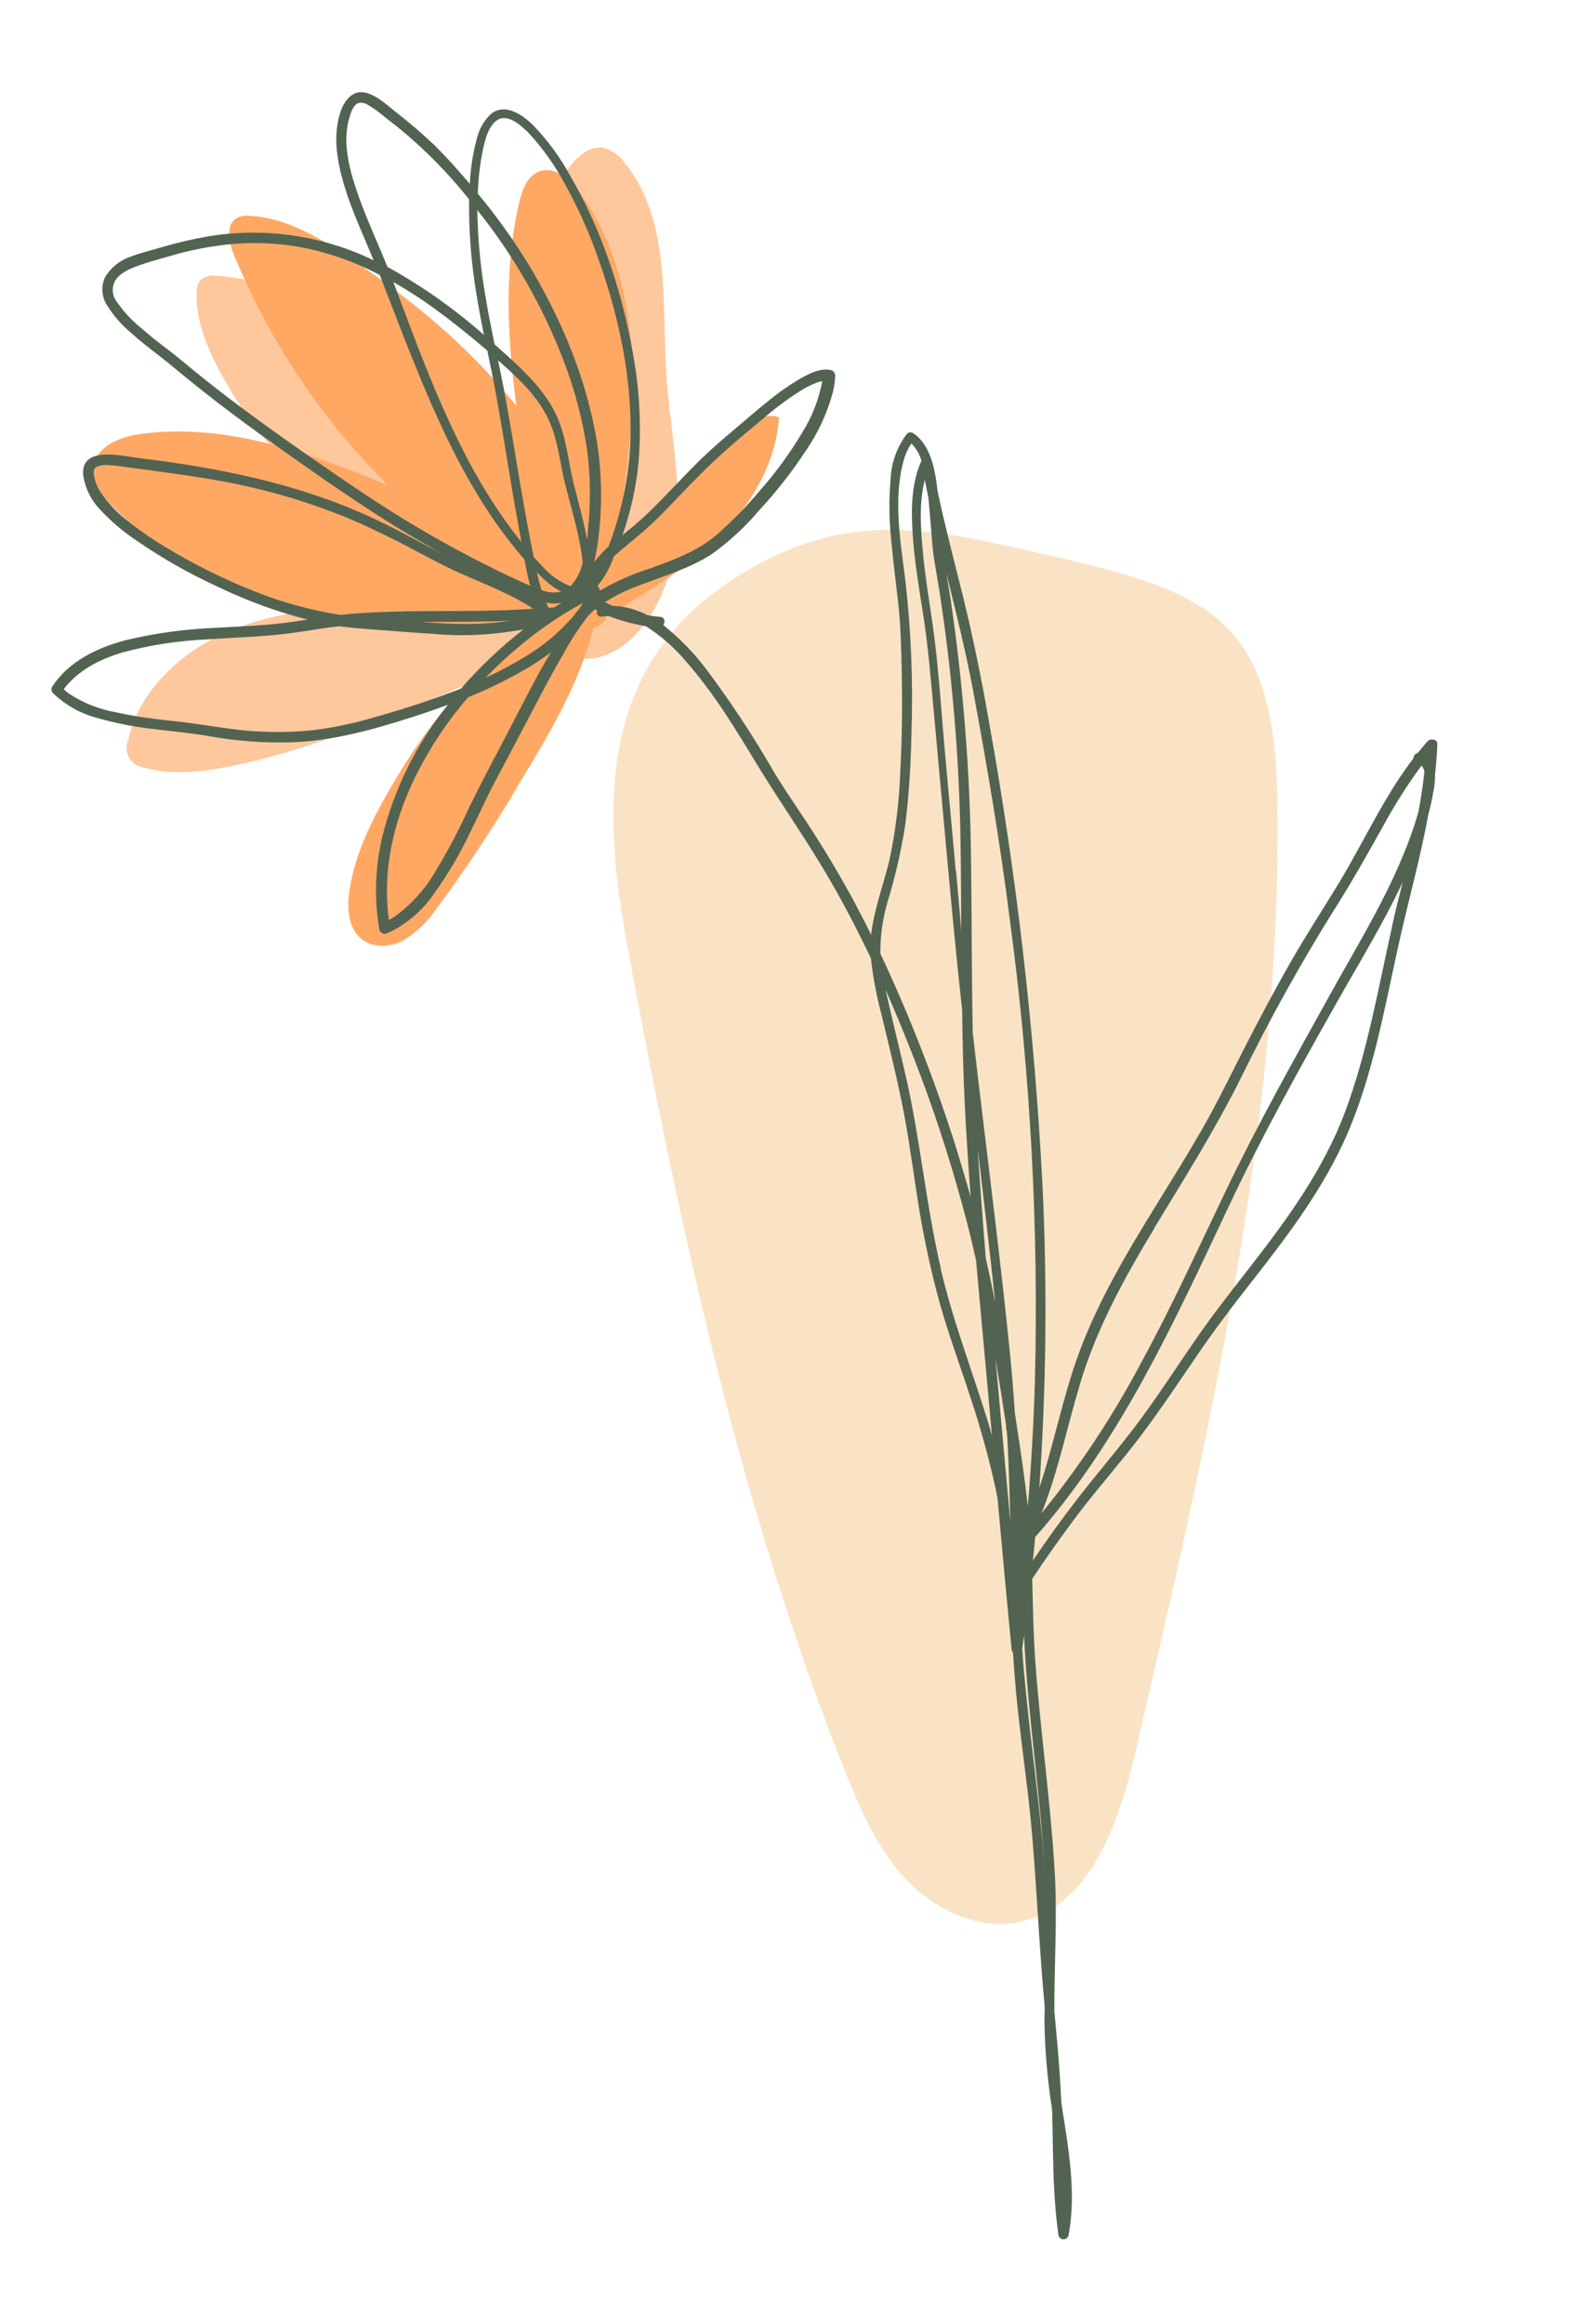 <svg width="109" height="160" viewBox="0 0 109 160" fill="none" xmlns="http://www.w3.org/2000/svg">
<path d="M43.218 65.103C46.79 84.348 50.927 103.606 58.158 121.795C59.23 124.486 60.405 127.213 62.374 129.336C64.344 131.459 67.295 132.897 70.138 132.343C75.046 131.391 77.071 125.611 78.203 120.743C83.198 99.231 88.353 77.328 88.01 55.099C87.819 42.495 83.358 40.74 71.886 38.144C64.736 36.525 59.192 35.146 52.388 38.773C41.612 44.502 41.183 54.188 43.218 65.103Z" fill="#FAE3C4"/>
<path opacity="0.64" d="M40.182 40.518L26.345 41.526C22.79 41.782 19.159 42.058 15.868 43.421C12.578 44.784 9.611 47.462 8.835 50.948C8.748 51.143 8.709 51.355 8.719 51.567C8.729 51.78 8.79 51.987 8.895 52.172C9 52.357 9.148 52.514 9.325 52.632C9.502 52.749 9.705 52.823 9.916 52.848C11.707 53.366 13.625 53.178 15.456 52.838C19.855 52.023 24.051 50.383 28.212 48.749C33.101 46.832 38.241 44.733 41.41 40.547C37.116 33.178 31.11 26.952 23.901 22.395C21.164 20.674 18.157 19.168 14.935 18.994C14.733 18.956 14.525 18.965 14.327 19.019C14.129 19.073 13.946 19.172 13.792 19.307C13.623 19.542 13.537 19.826 13.547 20.115C13.47 21.862 14.13 23.564 14.912 25.123C18.231 31.633 24.034 36.554 30.16 40.537C32.458 42.074 34.879 43.418 37.398 44.555C38.562 45.067 39.829 45.519 41.098 45.289C42.117 45.058 43.039 44.516 43.736 43.736C45.911 41.498 46.684 38.217 46.708 35.099C46.733 31.981 46.11 28.886 45.912 25.77C45.59 20.744 46.218 15.137 43.05 11.22C42.71 10.732 42.217 10.37 41.648 10.194C40.523 9.952 39.544 10.972 38.928 11.941C35.876 16.761 35.229 22.77 35.998 28.409C36.767 34.048 38.819 39.425 40.893 44.731" fill="#FFA864"/>
<path d="M27.421 53.377C25.923 55.876 24.478 58.497 24.064 61.382C23.899 62.555 23.992 63.928 24.922 64.665C25.711 65.292 26.89 65.226 27.783 64.758C28.649 64.234 29.395 63.531 29.97 62.697C32.124 59.813 34.111 56.809 35.92 53.697C38.076 50.144 40.258 46.488 41.058 42.414C41.221 41.858 41.193 41.264 40.977 40.727C40.729 40.343 40.388 40.027 39.985 39.809C36.349 37.434 32.326 35.757 28.327 34.078C22.404 31.584 16.132 29.041 9.777 29.866C8.363 30.049 6.707 30.659 6.453 32.058C6.25 33.167 7.051 34.188 7.854 34.974C11.903 38.933 17.337 41.253 22.889 42.377C28.441 43.501 34.159 43.502 39.823 43.358C40.534 43.338 41.379 43.248 41.736 42.629C41.921 42.196 41.954 41.712 41.829 41.258C40.954 36.242 38.534 31.567 35.317 27.622C32.101 23.678 28.092 20.401 23.839 17.592C21.819 16.259 19.628 14.987 17.209 14.858C16.931 14.825 16.648 14.863 16.388 14.969C15.548 15.368 15.738 16.605 16.089 17.467C20.377 27.995 28.279 36.647 38.374 41.868C38.791 42.133 39.278 42.267 39.772 42.254C40.569 42.181 41.082 41.381 41.41 40.647C42.364 38.507 42.708 36.155 43 33.83C43.44 30.288 43.772 26.71 43.425 23.158C43.079 19.607 42.02 16.061 39.891 13.193C39.251 12.344 38.233 11.442 37.206 11.785C36.324 12.075 35.962 13.084 35.766 13.974C34.274 20.469 35.384 27.253 36.496 33.828C36.792 35.944 37.286 38.028 37.972 40.052C38.35 41.053 38.924 42.118 39.94 42.457C40.957 42.796 42.157 42.218 43.126 41.635C45.606 40.146 48.062 38.546 50.04 36.431C52.018 34.315 53.494 31.624 53.671 28.737C52.837 28.359 51.901 28.998 51.213 29.62C47.019 33.427 43.048 37.591 38.642 41.167C34.106 44.865 30.461 48.313 27.421 53.377Z" fill="#FFA864"/>
<path d="M98.874 53.314C98.952 52.625 99.007 51.939 99.034 51.237C99.048 50.886 98.565 50.826 98.371 51.03C98.176 51.234 97.911 51.567 97.686 51.846C97.604 51.861 97.529 51.905 97.476 51.969C97.423 52.034 97.395 52.116 97.396 52.2C95.366 54.837 93.982 57.929 92.273 60.76C91.148 62.612 89.964 64.418 88.887 66.306C87.811 68.194 86.74 70.204 85.727 72.185C84.783 74.038 83.878 75.91 82.844 77.717C81.856 79.442 80.802 81.128 79.758 82.822C77.676 86.191 75.619 89.626 74.266 93.365C73.196 96.324 72.614 99.452 71.61 102.432C72.09 95.472 72.161 88.489 71.823 81.52C71.265 70.787 70.025 60.1 68.11 49.525C67.605 46.623 67.015 43.743 66.305 40.883C65.719 38.538 65.106 36.201 64.604 33.839C64.439 32.374 64.125 30.581 62.873 29.796C62.806 29.765 62.731 29.758 62.66 29.774C62.588 29.791 62.524 29.83 62.477 29.887C61.801 30.778 61.413 31.854 61.364 32.972C61.241 34.372 61.254 35.781 61.403 37.179C61.532 38.598 61.716 40.012 61.876 41.423C62.056 42.996 62.096 44.582 62.126 46.151C62.174 48.418 62.158 50.69 62.035 52.972C61.969 55.072 61.718 57.162 61.283 59.218C60.871 60.922 60.227 62.58 60.024 64.329C60.024 64.329 60.026 64.351 60.027 64.365C59.656 63.62 59.277 62.883 58.889 62.152C57.856 60.234 56.727 58.357 55.541 56.553C54.813 55.448 54.06 54.363 53.371 53.231C51.961 50.776 50.404 48.408 48.709 46.14C47.845 44.981 46.834 43.939 45.702 43.039C45.846 42.822 45.802 42.494 45.477 42.469C45.153 42.444 44.899 42.404 44.613 42.357C44.1 42.09 43.55 41.9 42.981 41.793C42.741 41.751 42.498 41.729 42.253 41.728C42.054 41.655 41.862 41.564 41.679 41.458C42.53 40.926 43.441 40.497 44.392 40.179C45.959 39.582 47.576 39.094 48.996 38.183C50.229 37.308 51.345 36.28 52.319 35.123C53.465 33.891 54.508 32.565 55.436 31.16C56.344 29.867 57.014 28.421 57.413 26.892C57.482 26.577 57.525 26.257 57.543 25.935C57.558 25.832 57.534 25.728 57.475 25.642C57.415 25.556 57.326 25.496 57.224 25.474C56.508 25.335 55.766 25.716 55.161 26.057C54.347 26.532 53.575 27.075 52.852 27.68C52.137 28.25 51.447 28.849 50.743 29.444C49.899 30.157 49.086 30.849 48.301 31.607C47.285 32.608 46.321 33.645 45.328 34.657C44.626 35.376 43.88 36.05 43.096 36.678L42.893 36.842C43.455 35.225 43.825 33.548 43.995 31.845C44.187 29.452 44.078 27.045 43.669 24.68C43.266 22.232 42.637 19.826 41.791 17.494C41.121 15.629 40.285 13.828 39.293 12.112C38.588 10.812 37.705 9.617 36.671 8.559C35.95 7.871 34.783 7.082 33.831 7.842C33.32 8.326 32.971 8.956 32.828 9.645C32.568 10.631 32.415 11.643 32.372 12.662C31.599 11.751 30.805 10.861 29.956 10.021C29.101 9.206 28.205 8.436 27.271 7.713C26.634 7.208 25.926 6.519 25.099 6.363C24.272 6.206 23.688 6.973 23.452 7.725C22.816 9.655 23.367 11.766 23.99 13.622C24.51 15.087 25.161 16.499 25.746 17.931L25.365 17.743C21.909 16.163 18.058 15.653 14.31 16.28C13.236 16.466 12.175 16.715 11.131 17.025C10.415 17.24 9.689 17.406 8.996 17.674C8.257 17.921 7.631 18.426 7.232 19.097C7.088 19.415 7.029 19.765 7.061 20.112C7.092 20.459 7.214 20.793 7.413 21.079C7.854 21.774 8.401 22.395 9.034 22.921C9.658 23.486 10.323 24.002 10.997 24.517C11.67 25.033 12.419 25.677 13.135 26.253C14.145 27.069 15.175 27.868 16.224 28.651C18.3 30.201 20.424 31.683 22.538 33.153C24.592 34.559 26.657 35.933 28.81 37.186C29.351 37.495 29.893 37.805 30.438 38.109C28.785 37.265 27.167 36.35 25.475 35.578C20.428 33.268 15.012 32.199 9.529 31.532C8.391 31.395 5.587 30.679 5.728 32.678C5.857 33.601 6.279 34.457 6.932 35.121C7.653 35.894 8.459 36.582 9.335 37.173C11.151 38.428 13.074 39.52 15.083 40.436C17.04 41.376 19.086 42.12 21.189 42.659L20.396 42.781C18.543 43.069 16.658 43.122 14.788 43.229C12.722 43.317 10.669 43.601 8.657 44.079C6.724 44.592 4.764 45.511 3.631 47.231C3.58 47.295 3.55 47.374 3.547 47.456C3.544 47.538 3.567 47.619 3.614 47.687C4.472 48.53 5.538 49.133 6.703 49.435C8.008 49.807 9.343 50.065 10.692 50.207C11.905 50.36 13.127 50.466 14.332 50.674C16.248 51.023 18.196 51.168 20.143 51.107C23.04 50.997 25.824 50.203 28.564 49.322C29.336 49.074 30.097 48.809 30.858 48.531C28.717 51.181 27.179 54.267 26.351 57.572C25.847 59.661 25.772 61.831 26.128 63.95C26.135 64.009 26.154 64.065 26.185 64.115C26.216 64.165 26.258 64.207 26.308 64.238C26.357 64.269 26.413 64.289 26.472 64.295C26.53 64.302 26.589 64.295 26.644 64.276C27.947 63.685 29.063 62.75 29.872 61.57C30.823 60.261 31.652 58.867 32.348 57.406C33.005 56.088 33.604 54.739 34.303 53.444C35.297 51.592 36.262 49.728 37.246 47.871C37.749 46.917 38.271 45.961 38.804 45.04C39.288 44.154 39.838 43.305 40.448 42.501C40.618 42.3 40.803 42.114 41.001 41.942C41.046 41.972 41.093 42 41.141 42.025C41.078 42.235 41.184 42.498 41.47 42.449C41.619 42.435 41.763 42.422 41.92 42.408C42.118 42.485 42.311 42.558 42.489 42.615C43.147 42.833 43.822 43 44.505 43.117C45.584 43.808 46.548 44.664 47.362 45.654C49.202 47.757 50.672 50.18 52.121 52.573C53.767 55.284 55.611 57.869 57.196 60.617C58.203 62.342 59.136 64.16 60.006 65.979C60.156 67.336 60.412 68.68 60.772 69.997C61.297 72.22 61.863 74.439 62.293 76.716C62.724 78.993 62.988 81.195 63.358 83.409C63.714 85.536 64.177 87.643 64.747 89.723C65.351 91.871 66.133 93.966 66.822 96.088C67.555 98.267 68.165 100.486 68.649 102.734C68.662 102.878 68.703 103.024 68.731 103.181C69.047 106.649 69.363 110.113 69.702 113.579C69.711 113.653 69.743 113.721 69.793 113.775C69.852 114.678 69.918 115.549 69.999 116.436C70.207 118.716 70.522 120.98 70.793 123.249C71.348 127.841 71.488 132.461 71.881 137.066C71.91 137.386 71.939 137.706 71.968 138.026C71.998 138.346 71.959 138.722 71.963 139.066C71.988 141.094 72.157 143.117 72.47 145.12C72.479 145.215 72.488 145.314 72.497 145.413C72.542 147.153 72.538 148.897 72.628 150.633C72.681 151.718 72.775 152.8 72.924 153.876C72.936 153.959 72.977 154.034 73.038 154.09C73.101 154.146 73.18 154.178 73.263 154.181C73.347 154.184 73.428 154.158 73.495 154.107C73.561 154.057 73.607 153.984 73.625 153.903C74.189 150.872 73.587 147.802 73.124 144.765C73.059 143.368 72.968 141.968 72.836 140.567L72.644 138.459C72.635 135.176 72.871 131.885 72.653 128.603C72.365 123.901 71.689 119.234 71.343 114.538C71.197 112.594 71.174 110.647 71.119 108.704C72.145 107.157 73.229 105.645 74.339 104.172C75.698 102.395 77.177 100.734 78.539 98.939C79.901 97.143 81.132 95.296 82.389 93.451C83.647 91.605 84.912 89.937 86.251 88.234C88.765 85.03 91.262 81.736 92.875 77.965C94.6 73.919 95.379 69.511 96.319 65.238C96.99 62.183 97.856 59.134 98.419 56.044C98.565 55.529 98.679 55.006 98.762 54.478C98.843 54.095 98.881 53.705 98.874 53.314ZM43.412 37.353C44.101 36.79 44.767 36.225 45.4 35.596C46.37 34.626 47.298 33.605 48.265 32.65C49.633 31.267 51.14 30.017 52.639 28.772C53.424 28.099 54.255 27.481 55.127 26.924C55.47 26.704 55.833 26.519 56.212 26.37C56.354 26.311 56.502 26.269 56.654 26.244C56.422 27.505 55.95 28.71 55.266 29.795C54.411 31.231 53.421 32.582 52.31 33.83C51.374 34.95 50.346 35.991 49.237 36.94C47.948 37.993 46.365 38.564 44.823 39.127C43.605 39.511 42.434 40.027 41.33 40.667C41.325 40.606 41.307 40.546 41.278 40.492C41.249 40.438 41.209 40.39 41.161 40.351C41.66 39.748 42.043 39.057 42.292 38.313C42.674 37.97 43.049 37.658 43.412 37.353ZM33.294 10.216C33.436 9.59 33.621 8.824 34.129 8.368C34.88 7.687 35.91 8.628 36.477 9.213C37.431 10.255 38.25 11.413 38.916 12.66C39.856 14.347 40.644 16.114 41.269 17.941C42.812 22.306 43.765 27.083 43.348 31.722C43.132 33.74 42.658 35.722 41.938 37.619C41.587 37.938 41.264 38.285 40.97 38.657L40.938 38.705C41.108 37.985 41.225 37.253 41.288 36.516C41.493 34.546 41.45 32.559 41.157 30.6C40.46 26.149 38.654 21.881 36.32 18.047C35.299 16.399 34.164 14.824 32.924 13.334C32.951 12.285 33.074 11.242 33.294 10.216ZM24.743 13.612C24.132 11.887 23.519 9.854 24.093 8.03C24.188 7.722 24.341 7.258 24.654 7.107C24.774 7.074 24.9 7.067 25.023 7.088C25.146 7.109 25.262 7.157 25.364 7.229C25.708 7.428 26.033 7.658 26.335 7.917L27.544 8.869C29.303 10.316 30.904 11.945 32.32 13.729C32.295 15.9 32.462 18.069 32.82 20.21C32.971 21.164 33.153 22.115 33.343 23.06C31.306 21.26 29.076 19.689 26.695 18.376C26.05 16.781 25.326 15.226 24.743 13.612ZM33.578 24.138C33.809 25.271 34.043 26.398 34.247 27.538C34.728 30.219 35.127 32.908 35.606 35.562C35.709 36.148 35.817 36.737 35.93 37.322C35.7 37.043 35.478 36.755 35.262 36.475C33.987 34.748 32.862 32.914 31.901 30.995C30.003 27.267 28.572 23.328 27.103 19.419C28.118 19.998 29.099 20.633 30.042 21.322C31.244 22.203 32.417 23.154 33.578 24.138ZM28.594 36.211C26.53 34.991 24.55 33.65 22.578 32.295C20.528 30.883 18.491 29.457 16.502 27.967C15.498 27.216 14.509 26.448 13.535 25.662C12.859 25.115 12.203 24.548 11.515 24.029C10.828 23.511 10.25 23.05 9.652 22.523C9.043 22.027 8.509 21.445 8.064 20.797C7.893 20.587 7.792 20.328 7.773 20.058C7.754 19.787 7.818 19.518 7.958 19.285C8.36 18.708 9.115 18.426 9.749 18.213C10.481 17.965 11.23 17.77 11.96 17.558C12.94 17.278 13.937 17.067 14.945 16.927C16.771 16.659 18.628 16.674 20.449 16.97C22.443 17.321 24.369 17.982 26.159 18.929C26.206 19.047 26.262 19.164 26.305 19.288C27.118 21.375 27.909 23.474 28.761 25.549C30.461 29.696 32.402 33.847 35.195 37.385C35.493 37.766 35.805 38.147 36.129 38.512L36.258 39.182C36.339 39.569 36.424 39.952 36.527 40.334L36.47 40.307C35.949 40.073 35.432 39.838 34.915 39.595C32.75 38.56 30.643 37.432 28.594 36.211ZM17.477 40.695C15.36 39.85 13.317 38.832 11.368 37.65C10.489 37.127 9.646 36.544 8.847 35.905C8.088 35.331 7.431 34.634 6.902 33.843C6.68 33.497 6.533 33.108 6.471 32.701C6.453 32.577 6.458 32.45 6.486 32.328C6.513 32.254 6.563 32.192 6.629 32.151C6.912 32.03 7.222 31.988 7.526 32.028C7.929 32.053 8.33 32.098 8.729 32.164C11.221 32.509 13.709 32.8 16.176 33.301C18.773 33.831 21.316 34.598 23.773 35.592C25.005 36.098 26.202 36.674 27.387 37.27C28.497 37.832 29.578 38.433 30.692 38.995C32.593 39.929 34.64 40.61 36.454 41.725C36.555 41.784 36.647 41.853 36.744 41.917C34.176 42.092 31.603 42.063 29.038 42.079C27.55 42.093 26.054 42.124 24.565 42.233C24.192 42.267 23.813 42.302 23.439 42.336C21.396 42.016 19.396 41.465 17.477 40.695ZM35.139 42.745C33.943 42.919 32.733 42.989 31.525 42.952C30.683 42.938 29.838 42.883 28.997 42.824C31.035 42.806 33.089 42.823 35.139 42.745ZM29.196 48.342C28.113 48.709 27.021 49.04 25.927 49.349C24.514 49.778 23.067 50.086 21.602 50.27C19.729 50.467 17.839 50.441 15.973 50.193C14.636 50.024 13.315 49.786 11.976 49.649C10.638 49.512 9.346 49.34 8.058 49.057C6.882 48.857 5.759 48.417 4.761 47.764C4.631 47.669 4.506 47.567 4.388 47.457C5.38 46.14 6.887 45.385 8.448 44.92C10.371 44.406 12.345 44.104 14.333 44.02C16.233 43.883 18.141 43.846 20.026 43.596C21.148 43.449 22.264 43.238 23.37 43.119C24.34 43.248 25.309 43.314 26.287 43.384C27.439 43.465 28.575 43.571 29.748 43.636C31.862 43.833 33.993 43.728 36.078 43.327C34.532 44.528 33.105 45.875 31.817 47.349L31.772 47.407C30.921 47.735 30.059 48.045 29.196 48.342ZM37.379 45.897C36.346 47.758 35.398 49.666 34.403 51.55C33.666 52.935 32.943 54.318 32.259 55.734C31.601 57.181 30.857 58.588 30.032 59.947C29.318 61.196 28.345 62.277 27.179 63.119C27.055 63.203 26.925 63.274 26.795 63.345C26.311 59.828 27.174 56.293 28.77 53.172C29.72 51.318 30.89 49.584 32.254 48.008C33.459 47.519 34.633 46.957 35.77 46.325C36.537 45.901 37.275 45.427 37.979 44.906C37.772 45.221 37.58 45.556 37.379 45.897ZM39.892 41.93C39.753 42.097 39.619 42.268 39.485 42.448C38.52 43.563 37.38 44.512 36.109 45.259C35.249 45.778 34.361 46.249 33.449 46.669C34.256 45.832 35.112 45.044 36.013 44.309C37.307 43.245 38.7 42.306 40.171 41.505C40.079 41.636 39.998 41.793 39.901 41.929L39.892 41.93ZM37.778 40.76C37.62 40.729 37.465 40.687 37.313 40.634C37.185 40.233 37.084 39.824 36.992 39.414C37.162 39.581 37.327 39.743 37.49 39.896C37.847 40.222 38.241 40.503 38.666 40.733C38.378 40.806 38.078 40.814 37.787 40.759L37.778 40.76ZM38.708 41.497L38.179 41.818L38.12 41.823L37.805 41.852C37.745 41.735 37.683 41.613 37.631 41.491C37.826 41.531 38.024 41.552 38.223 41.555C38.389 41.552 38.555 41.532 38.717 41.496L38.708 41.497ZM40.143 38.759C40.008 39.358 39.721 39.911 39.309 40.366C38.539 40.059 37.857 39.567 37.321 38.935C37.136 38.743 36.95 38.546 36.768 38.349C36.557 37.279 36.35 36.203 36.156 35.126C35.702 32.583 35.309 30.026 34.846 27.483C34.683 26.59 34.502 25.698 34.316 24.807L34.622 25.078C35.868 26.191 37.102 27.378 37.811 28.921C38.451 30.316 38.566 31.822 38.932 33.297C39.282 34.696 39.7 36.084 39.97 37.508C40.043 37.91 40.112 38.321 40.146 38.736L40.143 38.759ZM40.447 37.11C40.192 35.807 39.83 34.528 39.513 33.239C39.138 31.72 39.036 30.153 38.386 28.705C37.65 27.055 36.361 25.774 35.039 24.573L34.08 23.715C33.854 22.628 33.637 21.544 33.455 20.448C33.11 18.471 32.92 16.47 32.886 14.463C35.39 17.588 37.394 21.083 38.827 24.822C39.595 26.811 40.14 28.878 40.452 30.987C40.691 32.824 40.708 34.683 40.503 36.524C40.511 36.714 40.488 36.911 40.465 37.108L40.447 37.11ZM79.518 84.57C81.579 81.175 83.694 77.83 85.468 74.28C87.426 70.272 89.592 66.369 91.959 62.588C93.131 60.75 94.185 58.865 95.251 56.964C96.05 55.484 96.95 54.062 97.947 52.708C98.053 52.831 98.121 52.983 98.141 53.144C98.043 54.062 97.9 54.983 97.73 55.907C97.43 56.945 97.068 57.964 96.646 58.958C95.251 62.333 93.294 65.482 91.533 68.672C89.103 73.054 86.65 77.424 84.482 81.941C82.555 85.951 80.717 90.006 78.584 93.902C76.649 97.545 74.364 100.99 71.761 104.19C72.912 101.319 73.521 98.243 74.414 95.282C75.551 91.467 77.48 87.967 79.536 84.568L79.518 84.57ZM65.852 59.964L65.105 51.779C64.873 49.234 64.717 46.673 64.407 44.122C64.146 42.016 63.752 39.93 63.568 37.817C63.428 36.285 63.327 34.578 63.718 33.039C63.797 33.454 63.881 33.873 63.968 34.288C63.989 34.517 64.009 34.738 64.031 34.977C64.108 35.815 64.162 36.655 64.238 37.492C64.333 38.538 64.55 39.567 64.712 40.601C65.617 46.44 66.109 52.336 66.185 58.244C66.217 60.185 66.221 62.124 66.225 64.063C66.124 62.705 65.995 61.336 65.87 59.962L65.852 59.964ZM67.32 78.701C67.754 82.359 68.182 86.012 68.571 89.674C68.386 88.749 68.192 87.83 67.988 86.916L67.919 86.613C67.706 83.98 67.502 81.342 67.338 78.7L67.32 78.701ZM69.312 98.2C69.323 98.326 69.335 98.448 69.369 98.572C69.418 99.112 69.436 99.656 69.463 100.203C69.529 101.727 69.569 103.254 69.613 104.781C69.604 104.691 69.596 104.601 69.588 104.51C69.311 101.475 69.034 98.434 68.757 95.398C68.701 94.785 68.645 94.173 68.589 93.56C68.851 95.105 69.098 96.651 69.33 98.198L69.312 98.2ZM67.052 47.582C68.031 52.839 68.921 58.112 69.591 63.42C71.005 73.97 71.577 84.616 71.301 95.257C71.213 98.078 71.052 100.893 70.818 103.703C70.701 102.678 70.567 101.655 70.424 100.628C70.261 99.504 70.093 98.381 69.921 97.258C69.832 95.886 69.719 94.512 69.582 93.138C69.022 87.598 68.331 82.07 67.664 76.544C67.444 74.727 67.229 72.908 67.021 71.089C66.944 67.113 66.959 63.138 66.904 59.159C66.838 53.174 66.369 47.201 65.501 41.279C65.408 40.665 65.298 40.053 65.196 39.435C65.865 42.14 66.543 44.844 67.052 47.582ZM61.119 62.203C61.671 60.427 62.09 58.613 62.373 56.775C62.637 54.693 62.755 52.598 62.8 50.504C62.918 47.029 62.782 43.55 62.395 40.095C62.063 37.4 61.515 34.375 62.262 31.709C62.373 31.291 62.553 30.893 62.795 30.534C63.123 30.866 63.362 31.276 63.489 31.724C62.816 33.203 62.776 34.905 62.867 36.5C62.972 38.498 63.324 40.469 63.627 42.444C63.962 44.626 64.135 46.822 64.34 49.02L65.097 57.321C65.467 61.375 65.84 65.461 66.292 69.521C66.318 71.653 66.363 73.784 66.466 75.913C66.57 78.043 66.717 80.26 66.879 82.43C66.092 79.576 65.179 76.756 64.141 73.968C63.099 71.156 61.942 68.382 60.658 65.656C60.645 64.495 60.802 63.338 61.121 62.221L61.119 62.203ZM64.824 87.332C63.805 82.983 63.416 78.522 62.424 74.161C61.968 72.154 61.459 70.161 61.012 68.14C61.606 69.479 62.171 70.832 62.708 72.2C64.33 76.281 65.685 80.463 66.766 84.72C66.932 85.4 67.094 86.08 67.247 86.761C67.459 89.085 67.671 91.409 67.883 93.734C68.038 95.433 68.193 97.132 68.347 98.828C67.231 94.997 65.727 91.26 64.812 87.351L64.824 87.332ZM71.99 129.108C71.948 128.349 71.897 127.591 71.83 126.852C71.424 122.402 70.735 117.982 70.428 113.518C70.472 113.209 70.516 112.896 70.557 112.597C70.752 116.926 71.344 121.223 71.737 125.534C71.833 126.688 71.929 127.887 71.99 129.108ZM95.925 63.748C94.956 68.06 94.21 72.479 92.645 76.637C91.181 80.499 88.762 83.849 86.254 87.076C84.937 88.767 83.609 90.446 82.39 92.211C81.17 93.975 79.949 95.867 78.647 97.634C77.185 99.621 75.555 101.473 74.058 103.431C73.054 104.733 72.09 106.072 71.168 107.446C71.223 106.905 71.279 106.368 71.325 105.828C77.201 99.197 80.963 90.901 84.707 82.965C86.93 78.262 89.462 73.707 92.019 69.177C93.582 66.396 95.283 63.638 96.645 60.743C96.394 61.729 96.136 62.729 95.923 63.73L95.925 63.748Z" fill="#526352"/>
</svg>
